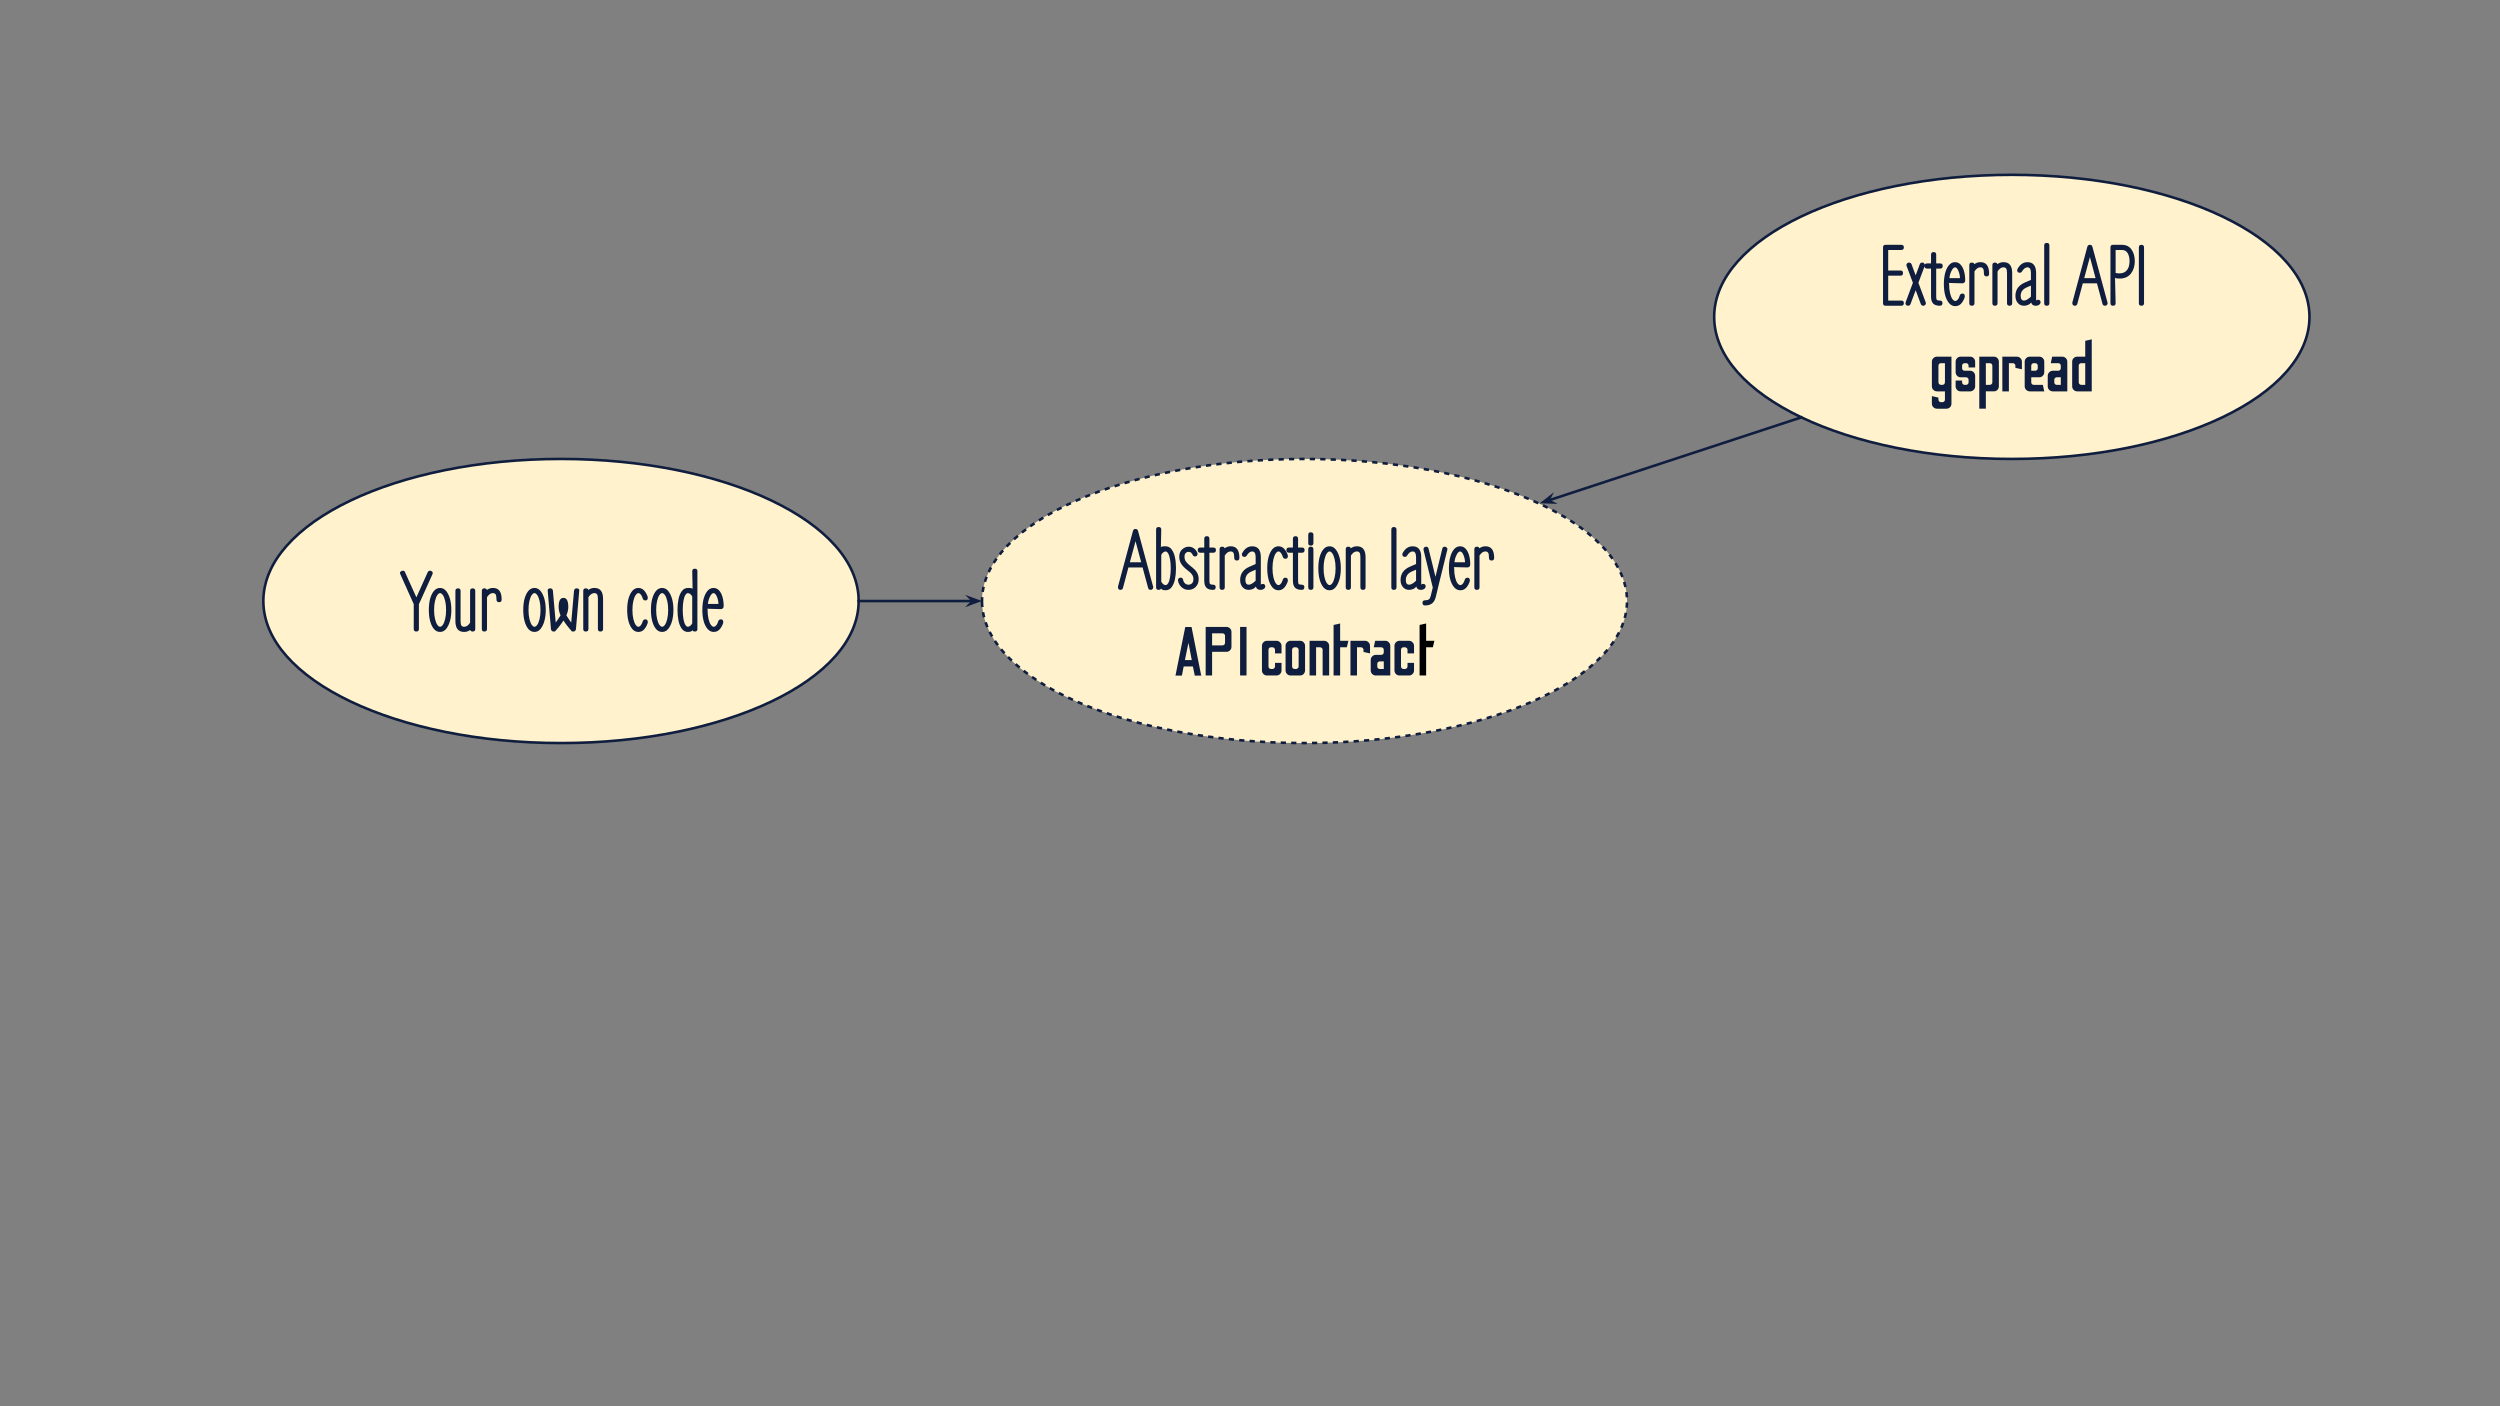 <svg version="1.1" viewBox="0.0 0.0 960.0 540.0" fill="none" stroke="none" stroke-linecap="square" stroke-miterlimit="10" xmlns:xlink="http://www.w3.org/1999/xlink" xmlns="http://www.w3.org/2000/svg"><rect x="0.0" y="0.0" width="960.0" height="540.0" fill="#808080" stroke="none"/><clipPath id="g130fbdf7414_0_0.0"><path d="m0 0l960.0 0l0 540.0l-960.0 0l0 -540.0z" clip-rule="nonzero"/></clipPath><g clip-path="url(#g130fbdf7414_0_0.0)"><path fill="none" d="m0 0l960.0 0l0 540.0l-960.0 0z" fill-rule="evenodd"/><path fill="#fff2cc" d="m658.239 121.685l0 0c0 -30.128 51.174 -54.551 114.299 -54.551l0 0c63.126 0 114.299 24.423 114.299 54.551l0 0c0 30.128 -51.174 54.551 -114.299 54.551l0 0c-63.126 0 -114.299 -24.423 -114.299 -54.551z" fill-rule="evenodd"/><path stroke="#0f1d3e" stroke-width="1.0" stroke-linejoin="round" stroke-linecap="butt" d="m658.239 121.685l0 0c0 -30.128 51.174 -54.551 114.299 -54.551l0 0c63.126 0 114.299 24.423 114.299 54.551l0 0c0 30.128 -51.174 54.551 -114.299 54.551l0 0c-63.126 0 -114.299 -24.423 -114.299 -54.551z" fill-rule="evenodd"/><path fill="#0f1d3e" d="m724.053 117.405q-0.969 0 -0.969 -0.969l0 -21.453q0 -0.969 0.969 -0.969l6.047 0q0.984 0 0.984 0.969q0 1.016 -0.984 1.016l-5.031 0l0 7.875l4.719 0q0.969 0 0.969 0.969q0 1.016 -0.969 1.016l-4.719 0l0 9.562l5.031 0q0.984 0 0.984 0.969q0 1.016 -0.984 1.016l-6.047 0zm8.638 0q-0.531 0 -0.828 -0.422q-0.281 -0.422 -0.094 -0.922l2.781 -7.469l-2.391 -6.391q-0.234 -0.469 0.078 -0.922q0.312 -0.453 0.844 -0.453q0.625 0 0.938 0.609l1.594 4.312l1.594 -4.297q0.266 -0.625 0.938 -0.625q0.547 0 0.828 0.453q0.281 0.438 0.094 0.891l-2.406 6.422l2.797 7.469q0.188 0.5 -0.109 0.922q-0.281 0.422 -0.828 0.422q-0.656 0 -0.922 -0.625l-1.984 -5.328l-1.984 5.328q-0.266 0.625 -0.938 0.625zm12.199 0q-1.703 0 -2.547 -0.828q-0.828 -0.844 -0.828 -2.703l0 -10.734l-1.516 0q-0.984 0 -0.984 -1.016q0 -0.969 0.984 -0.969l1.516 0l0 -3.375q0 -0.984 1.016 -0.984q0.969 0 0.969 0.984l0 3.375l1.516 0q0.984 0 0.984 0.969q0 1.016 -0.984 1.016l-1.516 0l0 10.703q0 1.016 0.25 1.297q0.266 0.281 1.141 0.281q1.016 0 1.016 0.969q0 1.016 -1.016 1.016zm5.913 0.156q-1.375 0 -2.375 -1.172q-1.0 -1.188 -1.5 -3.062q-0.484 -1.875 -0.484 -4.219q0 -2.359 0.484 -4.234q0.5 -1.875 1.453 -3.031q0.969 -1.172 2.359 -1.172q1.297 0 2.156 0.984q0.875 0.969 1.297 2.516q0.438 1.547 0.438 3.453q0 1.172 -1.172 1.172l-5.141 -0.141q0.141 -0.016 0.141 0.453q0 1.969 0.359 3.484q0.359 1.5 0.906 2.25q0.547 0.734 1.078 0.734q0.531 0 0.984 -0.531q0.453 -0.531 0.766 -1.578q0.25 -0.734 0.984 -0.734q0.672 0 0.844 0.5q0.188 0.484 0.062 0.906q-0.5 1.516 -1.391 2.469q-0.875 0.953 -2.25 0.953zm-0.062 -14.906q-0.672 0 -1.344 1.297q-0.672 1.297 -0.812 2.859l4.047 0q-0.047 -1.531 -0.625 -2.844q-0.562 -1.312 -1.266 -1.312zm6.433 14.75q-0.969 0 -0.969 -0.969l0 -14.625q0 -0.984 0.969 -0.984q1.016 0 1.016 0.984l-0.312 0.125q-0.156 -0.312 0.719 -0.781q0.875 -0.484 1.906 -0.484q3.312 0 3.312 4.438q0 1.031 -0.969 1.031q-1.016 0 -1.016 -1.031q0 -1.516 -0.344 -1.984q-0.344 -0.469 -0.984 -0.469q-0.75 0 -1.359 0.484q-0.609 0.484 -0.953 1.109l0 12.188q0 0.969 -1.016 0.969zm8.864 0q-0.969 0 -0.969 -0.969l0 -14.625q0 -0.984 0.969 -0.984q1.016 0 1.016 0.984l-0.312 0.125q-0.156 -0.312 0.719 -0.781q0.875 -0.484 1.906 -0.484q3.312 0 3.312 4.203l0 11.562q0 0.969 -1.0 0.969q-0.984 0 -0.984 -0.969l0 -11.562q0 -1.344 -0.344 -1.781q-0.344 -0.438 -0.984 -0.438q-0.75 0 -1.359 0.484q-0.609 0.484 -0.953 1.109l0 12.188q0 0.969 -1.016 0.969zm11.199 0q-1.5 0 -2.406 -1.062q-0.906 -1.062 -0.906 -2.734q0 -3.516 3.531 -5.078l2.422 -1.047l0 -2.609q0 -2.219 -1.328 -2.219q-1.156 0 -2.125 1.609q-0.281 0.469 -0.812 0.469q-1.016 0 -1.016 -0.969q0 -0.297 0.172 -0.562q1.406 -2.531 3.781 -2.531q3.312 0 3.312 4.203l0 10.469q-0.078 0.156 -0.078 0.078q0.062 0 0.078 -0.031q0.297 -0.281 0.688 -0.281q1.016 0 1.016 1.0q0 0.391 -0.281 0.688q-0.625 0.609 -1.5 0.609q-1.906 0 -1.906 -2.062l0.5 0q-0.5 1.188 -1.375 1.625q-0.859 0.438 -1.766 0.438zm-1.297 -3.797q0 0.953 0.344 1.391q0.344 0.422 0.953 0.422q0.5 0 1.125 -0.344q0.641 -0.359 1.516 -1.172l0 -4.25l-1.594 0.688q-2.344 1.016 -2.344 3.266zm10.002 3.797q-0.969 0 -0.969 -0.969l0 -22.188q0 -0.969 0.969 -0.969q1.016 0 1.016 0.969l0 22.188q0 0.969 -1.016 0.969zm10.786 0q-0.578 0 -0.812 -0.422q-0.219 -0.422 -0.141 -0.812l5.766 -21.438q0.219 -0.719 0.953 -0.719q0.797 0 0.984 0.734l5.781 21.359q0.188 0.422 -0.109 0.859q-0.297 0.438 -0.828 0.438q-0.781 0 -0.969 -0.734l-2.125 -7.875l-5.438 0l-2.094 7.875q-0.188 0.734 -0.969 0.734zm3.609 -10.594l4.359 0l-2.172 -8.094l-2.188 8.094zm11.045 10.594q-0.969 0 -0.969 -0.969l0 -21.453q0 -0.969 0.969 -0.969l3.422 0q2.438 0 3.688 1.797q1.266 1.797 1.266 4.453q0 2.875 -1.5 4.797q-1.5 1.906 -4.344 1.906q-0.562 0 -1.172 -0.078q-0.594 -0.094 -0.578 -0.328l0.234 9.875q0 0.969 -1.016 0.969zm3.422 -21.406l-2.406 0l0 8.812q0.641 0.172 1.516 0.172q1.781 0 2.797 -1.203q1.031 -1.203 1.031 -3.516q0 -1.891 -0.734 -3.078q-0.719 -1.188 -2.203 -1.188zm7.49 21.406q-0.969 0 -0.969 -0.969l0 -21.453q0 -0.969 0.969 -0.969q1.016 0 1.016 0.969l0 21.453q0 0.969 -1.016 0.969z" fill-rule="nonzero"/><path fill="#0f1d3e" d="m743.794 156.941q-0.781 0 -1.375 -0.562q-0.578 -0.547 -0.578 -1.375l0 -2.906l2.516 0.594l0 0.797q0 0.375 0.281 0.656q0.297 0.297 0.672 0.297l0.594 0q0.422 0 0.688 -0.297q0.266 -0.281 0.266 -0.656l0 -3.203l-3.062 0q-0.781 0 -1.375 -0.562q-0.578 -0.562 -0.578 -1.391l0 -9.422q0 -0.828 0.578 -1.391q0.594 -0.562 1.375 -0.562l5.562 0l0 18.047q0 0.828 -0.562 1.375q-0.547 0.562 -1.375 0.562l-3.625 0zm1.516 -9.156l0.594 0q0.422 0 0.688 -0.297q0.266 -0.297 0.266 -0.672l0 -7.359l-1.547 0q-0.375 0 -0.672 0.266q-0.281 0.266 -0.281 0.703l0 6.391q0 0.375 0.281 0.672q0.297 0.297 0.672 0.297zm7.569 2.5q-0.797 0 -1.359 -0.562q-0.562 -0.578 -0.562 -1.391l0 -2.203l2.484 0l0 0.688q0 0.406 0.281 0.688q0.297 0.281 0.703 0.281l0.562 0q0.391 0 0.672 -0.281q0.281 -0.281 0.281 -0.688l0 -0.984q0 -0.391 -0.281 -0.672q-0.281 -0.281 -0.672 -0.281l-2.109 0q-0.797 0 -1.359 -0.578q-0.562 -0.578 -0.562 -1.375l0 -4.016q0 -0.812 0.562 -1.375q0.562 -0.578 1.359 -0.578l3.656 0q0.797 0 1.359 0.578q0.562 0.562 0.562 1.375l0 2.203l-2.516 0l0 -0.688q0 -0.406 -0.281 -0.688q-0.281 -0.281 -0.672 -0.281l-0.562 0q-0.406 0 -0.703 0.281q-0.281 0.281 -0.281 0.688l0 0.984q0 0.391 0.281 0.672q0.297 0.281 0.703 0.281l2.109 0q0.797 0 1.359 0.578q0.562 0.578 0.562 1.375l0 4.125q-0.031 0.75 -0.594 1.297q-0.562 0.547 -1.328 0.547l-3.656 0zm7.168 6.656l0 -19.984l5.578 0q0.828 0 1.375 0.562q0.562 0.562 0.562 1.391l0 9.422q0 0.828 -0.562 1.391q-0.547 0.562 -1.375 0.562l-3.062 0l0 6.656l-2.516 0zm2.516 -9.156l1.547 0q0.359 0 0.656 -0.297q0.297 -0.297 0.297 -0.672l0 -6.375q0 -0.453 -0.297 -0.719q-0.297 -0.266 -0.656 -0.266l-1.547 0l0 8.328zm6.334 2.5l0 -13.328l5.578 0q0.797 0 1.359 0.578q0.578 0.562 0.578 1.375l0 2.891l-2.5 -0.547l0 -0.812q0 -0.391 -0.281 -0.688q-0.281 -0.297 -0.672 -0.297l-1.547 0l0 10.828l-2.516 0zm10.536 0q-0.797 0 -1.375 -0.562q-0.578 -0.578 -0.578 -1.391l0 -9.453q0 -0.797 0.578 -1.359q0.578 -0.562 1.375 -0.562l3.625 0q0.828 0 1.375 0.562q0.562 0.562 0.562 1.359l0 4.047q0 0.797 -0.562 1.375q-0.547 0.578 -1.375 0.578l-3.062 0l0 1.938q0 0.406 0.266 0.688q0.281 0.281 0.719 0.281l3.469 0l0.547 2.5l-5.562 0zm0.562 -7.922l1.547 0q0.391 0 0.672 -0.281q0.281 -0.281 0.281 -0.672l0 -0.984q0 -0.406 -0.281 -0.688q-0.281 -0.281 -0.672 -0.281l-0.562 0q-0.438 0 -0.719 0.281q-0.266 0.281 -0.266 0.688l0 1.938zm8.287 7.922q-0.797 0 -1.375 -0.562q-0.578 -0.562 -0.578 -1.391l0 -4.016q0 -0.797 0.578 -1.375q0.578 -0.578 1.375 -0.578l2.078 0q0.422 0 0.703 -0.281q0.281 -0.281 0.281 -0.672l0 -0.984q0 -0.406 -0.281 -0.688q-0.281 -0.281 -0.703 -0.281l-2.875 0l0.547 -2.5l3.875 0q0.797 0 1.359 0.578q0.578 0.562 0.578 1.375l0 11.375l-5.562 0zm1.516 -2.5l1.547 0l0 -2.906l-1.547 0q-0.406 0 -0.688 0.281q-0.266 0.281 -0.266 0.672l0 0.984q0 0.406 0.266 0.688q0.281 0.281 0.688 0.281zm7.867 2.5q-0.828 0 -1.391 -0.562q-0.562 -0.562 -0.562 -1.391l0 -9.422q0 -0.828 0.562 -1.391q0.562 -0.562 1.391 -0.562l3.062 0l0 -6.078l2.5 -0.578l0 19.984l-5.562 0zm1.516 -2.5l1.547 0l0 -8.328l-1.547 0q-0.375 0 -0.672 0.266q-0.281 0.266 -0.281 0.703l0 6.391q0 0.375 0.281 0.672q0.297 0.297 0.672 0.297z" fill-rule="nonzero"/><path fill="#fff2cc" d="m101.126 230.787l0 0c0 -30.128 51.173 -54.551 114.299 -54.551l0 0c63.126 0 114.299 24.423 114.299 54.551l0 0c0 30.128 -51.173 54.551 -114.299 54.551l0 0c-63.126 0 -114.299 -24.423 -114.299 -54.551z" fill-rule="evenodd"/><path stroke="#0f1d3e" stroke-width="1.0" stroke-linejoin="round" stroke-linecap="butt" d="m101.126 230.787l0 0c0 -30.128 51.173 -54.551 114.299 -54.551l0 0c63.126 0 114.299 24.423 114.299 54.551l0 0c0 30.128 -51.173 54.551 -114.299 54.551l0 0c-63.126 0 -114.299 -24.423 -114.299 -54.551z" fill-rule="evenodd"/><path fill="#0f1d3e" d="m159.86 242.507q-0.984 0 -0.984 -0.969l0 -9.562l-5.141 -11.453q-0.344 -0.703 0.109 -1.031q0.453 -0.344 0.797 -0.344q0.812 0 0.922 0.656l4.328 9.578l4.359 -9.672q0.281 -0.562 0.891 -0.562q0.406 0 0.797 0.344q0.391 0.344 0.125 1.016l-5.203 11.531l0 9.5q0 0.969 -1.0 0.969zm9.111 0.156q-1.391 0 -2.359 -1.156q-0.953 -1.172 -1.453 -3.047q-0.484 -1.875 -0.484 -4.25q0 -2.391 0.484 -4.25q0.5 -1.859 1.453 -3.016q0.969 -1.172 2.359 -1.172q1.406 0 2.359 1.188q0.953 1.172 1.469 3.031q0.516 1.844 0.516 4.219q0 2.359 -0.516 4.234q-0.516 1.859 -1.469 3.047q-0.953 1.172 -2.359 1.172zm0 -1.984q0.547 0 1.078 -0.734q0.531 -0.75 0.891 -2.25q0.359 -1.516 0.359 -3.484q0 -1.984 -0.359 -3.469q-0.359 -1.5 -0.891 -2.234q-0.531 -0.75 -1.078 -0.75q-0.5 0 -1.031 0.75q-0.531 0.734 -0.891 2.234q-0.359 1.484 -0.359 3.469q0 1.969 0.359 3.484q0.359 1.5 0.891 2.25q0.531 0.734 1.031 0.734zm9.216 1.984q-3.312 0 -3.312 -4.203l0 -11.547q0 -0.984 1.016 -0.984q0.969 0 0.969 0.984l0 11.547q0 1.328 0.344 1.781q0.344 0.438 0.984 0.438q0.766 0 1.375 -0.484q0.609 -0.484 0.953 -1.109l0 -12.172q0 -0.984 1.0 -0.984q0.984 0 0.984 0.984l0 14.625q0 0.969 -0.984 0.969q-1.0 0 -1.0 -0.969l0.312 -0.141q0.156 0.312 -0.719 0.797q-0.875 0.469 -1.922 0.469zm7.808 -0.156q-0.969 0 -0.969 -0.969l0 -14.625q0 -0.984 0.969 -0.984q1.016 0 1.016 0.984l-0.312 0.125q-0.156 -0.312 0.719 -0.781q0.875 -0.484 1.906 -0.484q3.312 0 3.312 4.438q0 1.031 -0.969 1.031q-1.016 0 -1.016 -1.031q0 -1.516 -0.344 -1.984q-0.344 -0.469 -0.984 -0.469q-0.75 0 -1.359 0.484q-0.609 0.484 -0.953 1.109l0 12.188q0 0.969 -1.016 0.969zm19.232 0.156q-1.391 0 -2.359 -1.156q-0.953 -1.172 -1.453 -3.047q-0.484 -1.875 -0.484 -4.25q0 -2.391 0.484 -4.25q0.5 -1.859 1.453 -3.016q0.969 -1.172 2.359 -1.172q1.406 0 2.359 1.188q0.953 1.172 1.469 3.031q0.516 1.844 0.516 4.219q0 2.359 -0.516 4.234q-0.516 1.859 -1.469 3.047q-0.953 1.172 -2.359 1.172zm0 -1.984q0.547 0 1.078 -0.734q0.531 -0.75 0.891 -2.25q0.359 -1.516 0.359 -3.484q0 -1.984 -0.359 -3.469q-0.359 -1.5 -0.891 -2.234q-0.531 -0.75 -1.078 -0.75q-0.5 0 -1.031 0.75q-0.531 0.734 -0.891 2.234q-0.359 1.484 -0.359 3.469q0 1.969 0.359 3.484q0.359 1.5 0.891 2.25q0.531 0.734 1.031 0.734zm7.369 1.828q-0.828 0 -1.016 -0.875l-1.25 -14.625q-0.203 -1.078 0.984 -1.078q0.828 0 1.0 0.891l1.078 12.25q0.109 -0.141 0.844 -1.203q0.734 -1.062 1.016 -1.562q-0.375 -0.812 -0.562 -1.703q-0.188 -0.906 -0.188 -1.703q0 -1.359 0.406 -2.328q0.422 -0.984 1.469 -0.984q1.031 0 1.438 0.984q0.422 0.969 0.422 2.328q0 0.797 -0.188 1.703q-0.188 0.891 -0.562 1.703q0.281 0.5 1.016 1.562q0.734 1.062 0.844 1.203l1.078 -12.25q0.172 -0.891 1.0 -0.891q1.188 0 0.984 1.078l-1.25 14.625q-0.188 0.875 -1.016 0.875q-0.031 0 -0.297 0q-0.25 0 -0.531 -0.375q-1.25 -1.438 -2.109 -2.609q-0.844 -1.188 -0.828 -1.234q0 0.047 -0.859 1.234q-0.844 1.172 -2.094 2.609q-0.281 0.375 -0.531 0.375q-0.234 0 -0.297 0zm3.891 -9.609q0 0.5 0.094 1.062q0.109 0.562 -0.203 0.625q-0.328 -0.047 -0.234 -0.609q0.109 -0.578 0.109 -1.078q0 -0.766 0.062 -1.25q0.062 -0.484 0.062 -0.047q0 -0.422 0.047 0.062q0.062 0.469 0.062 1.234zm8.453 9.609q-0.969 0 -0.969 -0.969l0 -14.625q0 -0.984 0.969 -0.984q1.016 0 1.016 0.984l-0.312 0.125q-0.156 -0.312 0.719 -0.781q0.875 -0.484 1.906 -0.484q3.312 0 3.312 4.203l0 11.562q0 0.969 -1.0 0.969q-0.984 0 -0.984 -0.969l0 -11.562q0 -1.344 -0.344 -1.781q-0.344 -0.438 -0.984 -0.438q-0.75 0 -1.359 0.484q-0.609 0.484 -0.953 1.109l0 12.188q0 0.969 -1.016 0.969zm20.192 0.156q-1.391 0 -2.359 -1.156q-0.953 -1.172 -1.453 -3.047q-0.484 -1.875 -0.484 -4.25q0 -2.391 0.484 -4.25q0.5 -1.859 1.453 -3.016q0.969 -1.172 2.359 -1.172q1.312 0 2.188 0.953q0.891 0.953 1.391 2.438q0.125 0.422 -0.062 0.922q-0.172 0.484 -0.859 0.484q-0.719 0 -0.969 -0.734q-0.328 -1.016 -0.766 -1.547q-0.422 -0.531 -0.922 -0.531q-0.5 0 -1.031 0.75q-0.531 0.734 -0.891 2.234q-0.359 1.484 -0.359 3.469q0 1.969 0.359 3.484q0.359 1.5 0.891 2.25q0.531 0.734 1.031 0.734q0.5 0 0.922 -0.531q0.438 -0.531 0.766 -1.578q0.25 -0.734 0.969 -0.734q0.688 0 0.859 0.5q0.188 0.484 0.062 0.906q-0.5 1.516 -1.391 2.469q-0.875 0.953 -2.188 0.953zm9.12 0q-1.391 0 -2.359 -1.156q-0.953 -1.172 -1.453 -3.047q-0.484 -1.875 -0.484 -4.25q0 -2.391 0.484 -4.25q0.5 -1.859 1.453 -3.016q0.969 -1.172 2.359 -1.172q1.406 0 2.359 1.188q0.953 1.172 1.469 3.031q0.516 1.844 0.516 4.219q0 2.359 -0.516 4.234q-0.516 1.859 -1.469 3.047q-0.953 1.172 -2.359 1.172zm0 -1.984q0.547 0 1.078 -0.734q0.531 -0.75 0.891 -2.25q0.359 -1.516 0.359 -3.484q0 -1.984 -0.359 -3.469q-0.359 -1.5 -0.891 -2.234q-0.531 -0.75 -1.078 -0.75q-0.5 0 -1.031 0.75q-0.531 0.734 -0.891 2.234q-0.359 1.484 -0.359 3.469q0 1.969 0.359 3.484q0.359 1.5 0.891 2.25q0.531 0.734 1.031 0.734zm12.583 1.828q0.969 0 0.969 -0.969l0 -22.188q0 -0.969 -0.969 -0.969q-1.016 0 -1.016 0.969l0.141 6.781q-0.094 -0.359 -1.781 -0.359q-1.453 0 -2.344 1.203q-0.891 1.188 -1.281 3.047q-0.391 1.844 -0.391 4.188q0 2.328 0.391 4.203q0.391 1.859 1.281 3.062q0.891 1.188 2.344 1.188q1.688 0 2.016 -1.125l-0.375 0q0 0.969 1.016 0.969zm-2.656 -14.75q0.391 0 0.875 0.359q0.484 0.359 0.766 0.969l0 10.25q-0.297 0.625 -0.781 0.984q-0.469 0.359 -0.859 0.359q-0.547 0 -1.0 -0.719q-0.453 -0.719 -0.734 -2.234q-0.266 -1.531 -0.266 -3.516q0 -2.0 0.266 -3.5q0.281 -1.5 0.734 -2.219q0.453 -0.734 1.0 -0.734zm9.88 14.906q-1.375 0 -2.375 -1.172q-1.0 -1.188 -1.5 -3.062q-0.484 -1.875 -0.484 -4.219q0 -2.359 0.484 -4.234q0.5 -1.875 1.453 -3.031q0.969 -1.172 2.359 -1.172q1.297 0 2.156 0.984q0.875 0.969 1.297 2.516q0.438 1.547 0.438 3.453q0 1.172 -1.172 1.172l-5.141 -0.141q0.141 -0.016 0.141 0.453q0 1.969 0.359 3.484q0.359 1.5 0.906 2.25q0.547 0.734 1.078 0.734q0.531 0 0.984 -0.531q0.453 -0.531 0.766 -1.578q0.25 -0.734 0.984 -0.734q0.672 0 0.844 0.5q0.188 0.484 0.062 0.906q-0.5 1.516 -1.391 2.469q-0.875 0.953 -2.25 0.953zm-0.062 -14.906q-0.672 0 -1.344 1.297q-0.672 1.297 -0.812 2.859l4.047 0q-0.047 -1.531 -0.625 -2.844q-0.562 -1.312 -1.266 -1.312z" fill-rule="nonzero"/><path fill="#fff2cc" d="m377.087 230.787l0 0c0 -30.128 55.446 -54.551 123.843 -54.551l0 0c68.396 0 123.843 24.423 123.843 54.551l0 0c0 30.128 -55.446 54.551 -123.843 54.551l0 0c-68.396 0 -123.843 -24.423 -123.843 -54.551z" fill-rule="evenodd"/><path stroke="#0f1d3e" stroke-width="1.0" stroke-linejoin="round" stroke-linecap="butt" stroke-dasharray="1.0,3.0" d="m377.087 230.787l0 0c0 -30.128 55.446 -54.551 123.843 -54.551l0 0c68.396 0 123.843 24.423 123.843 54.551l0 0c0 30.128 -55.446 54.551 -123.843 54.551l0 0c-68.396 0 -123.843 -24.423 -123.843 -54.551z" fill-rule="evenodd"/><path fill="#0f1d3e" d="m430.253 226.507q-0.578 0 -0.812 -0.422q-0.219 -0.422 -0.141 -0.812l5.766 -21.438q0.219 -0.719 0.953 -0.719q0.797 0 0.984 0.734l5.781 21.359q0.188 0.422 -0.109 0.859q-0.297 0.438 -0.828 0.438q-0.781 0 -0.969 -0.734l-2.125 -7.875l-5.438 0l-2.094 7.875q-0.188 0.734 -0.969 0.734zm3.609 -10.594l4.359 0l-2.172 -8.094l-2.188 8.094zm11.045 10.594q-0.969 0 -0.969 -0.969l0 -22.188q0 -0.969 0.969 -0.969q1.016 0 1.016 0.969l-0.141 6.781q0.094 -0.359 1.781 -0.359q1.453 0 2.344 1.203q0.891 1.188 1.281 3.047q0.391 1.844 0.391 4.188q0 2.328 -0.391 4.203q-0.391 1.859 -1.281 3.062q-0.891 1.188 -2.344 1.188q-1.688 0 -2.016 -1.125l0.375 0q0 0.969 -1.016 0.969zm2.656 -14.75q-0.391 0 -0.875 0.359q-0.484 0.359 -0.766 0.969l0 10.25q0.297 0.625 0.766 0.984q0.484 0.359 0.875 0.359q0.547 0 1.0 -0.719q0.453 -0.719 0.719 -2.234q0.281 -1.531 0.281 -3.516q0 -2.0 -0.281 -3.5q-0.266 -1.5 -0.719 -2.219q-0.453 -0.734 -1.0 -0.734zm8.802 14.75q-1.531 0 -2.656 -1.031q-1.125 -1.031 -1.344 -2.531q-0.109 -0.484 0.219 -0.812q0.344 -0.328 0.781 -0.328q0.781 0 0.953 0.812q0.125 0.828 0.703 1.375q0.578 0.531 1.344 0.531q0.438 0 0.875 -0.188q0.438 -0.188 0.734 -0.641q0.297 -0.469 0.297 -1.297q0 -0.969 -0.453 -1.656q-0.438 -0.703 -1.281 -1.344l-0.703 -0.547q-1.562 -1.234 -2.281 -2.406q-0.719 -1.188 -0.719 -2.656q0 -1.891 1.156 -2.875q1.156 -0.984 2.469 -0.984q1.156 0 2.016 0.656q0.875 0.641 1.297 1.688q0.234 0.391 -0.031 0.906q-0.266 0.5 -0.844 0.5q-0.641 0 -0.906 -0.594q-0.516 -1.172 -1.531 -1.172q-0.703 0 -1.156 0.469q-0.453 0.453 -0.453 1.406q0 1.0 0.453 1.719q0.453 0.719 1.766 1.766l0.766 0.609q1.078 0.828 1.766 1.922q0.688 1.094 0.688 2.594q0 1.828 -1.125 2.969q-1.109 1.141 -2.797 1.141zm9.443 0q-1.703 0 -2.547 -0.828q-0.828 -0.844 -0.828 -2.703l0 -10.734l-1.516 0q-0.984 0 -0.984 -1.016q0 -0.969 0.984 -0.969l1.516 0l0 -3.375q0 -0.984 1.016 -0.984q0.969 0 0.969 0.984l0 3.375l1.516 0q0.984 0 0.984 0.969q0 1.016 -0.984 1.016l-1.516 0l0 10.703q0 1.016 0.25 1.297q0.266 0.281 1.141 0.281q1.016 0 1.016 0.969q0 1.016 -1.016 1.016zm3.483 0q-0.969 0 -0.969 -0.969l0 -14.625q0 -0.984 0.969 -0.984q1.016 0 1.016 0.984l-0.312 0.125q-0.156 -0.312 0.719 -0.781q0.875 -0.484 1.906 -0.484q3.312 0 3.312 4.438q0 1.031 -0.969 1.031q-1.016 0 -1.016 -1.031q0 -1.516 -0.344 -1.984q-0.344 -0.469 -0.984 -0.469q-0.75 0 -1.359 0.484q-0.609 0.484 -0.953 1.109l0 12.188q0 0.969 -1.016 0.969zm10.239 0q-1.5 0 -2.406 -1.062q-0.906 -1.062 -0.906 -2.734q0 -3.516 3.531 -5.078l2.422 -1.047l0 -2.609q0 -2.219 -1.328 -2.219q-1.156 0 -2.125 1.609q-0.281 0.469 -0.812 0.469q-1.016 0 -1.016 -0.969q0 -0.297 0.172 -0.562q1.406 -2.531 3.781 -2.531q3.312 0 3.312 4.203l0 10.469q-0.078 0.156 -0.078 0.078q0.062 0 0.078 -0.031q0.297 -0.281 0.688 -0.281q1.016 0 1.016 1.0q0 0.391 -0.281 0.688q-0.625 0.609 -1.5 0.609q-1.906 0 -1.906 -2.062l0.5 0q-0.5 1.188 -1.375 1.625q-0.859 0.438 -1.766 0.438zm-1.297 -3.797q0 0.953 0.344 1.391q0.344 0.422 0.953 0.422q0.5 0 1.125 -0.344q0.641 -0.359 1.516 -1.172l0 -4.25l-1.594 0.688q-2.344 1.016 -2.344 3.266zm12.689 3.953q-1.391 0 -2.359 -1.156q-0.953 -1.172 -1.453 -3.047q-0.484 -1.875 -0.484 -4.25q0 -2.391 0.484 -4.25q0.5 -1.859 1.453 -3.016q0.969 -1.172 2.359 -1.172q1.312 0 2.188 0.953q0.891 0.953 1.391 2.438q0.125 0.422 -0.062 0.922q-0.172 0.484 -0.859 0.484q-0.719 0 -0.969 -0.734q-0.328 -1.016 -0.766 -1.547q-0.422 -0.531 -0.922 -0.531q-0.5 0 -1.031 0.75q-0.531 0.734 -0.891 2.234q-0.359 1.484 -0.359 3.469q0 1.969 0.359 3.484q0.359 1.5 0.891 2.25q0.531 0.734 1.031 0.734q0.5 0 0.922 -0.531q0.438 -0.531 0.766 -1.578q0.25 -0.734 0.969 -0.734q0.688 0 0.859 0.5q0.188 0.484 0.062 0.906q-0.5 1.516 -1.391 2.469q-0.875 0.953 -2.188 0.953zm8.933 -0.156q-1.703 0 -2.547 -0.828q-0.828 -0.844 -0.828 -2.703l0 -10.734l-1.516 0q-0.984 0 -0.984 -1.016q0 -0.969 0.984 -0.969l1.516 0l0 -3.375q0 -0.984 1.016 -0.984q0.969 0 0.969 0.984l0 3.375l1.516 0q0.984 0 0.984 0.969q0 1.016 -0.984 1.016l-1.516 0l0 10.703q0 1.016 0.25 1.297q0.266 0.281 1.141 0.281q1.016 0 1.016 0.969q0 1.016 -1.016 1.016zm3.483 -16.984q-0.969 0 -0.969 -0.984l0 -3.172q0 -0.969 0.969 -0.969q1.016 0 1.016 0.969l0 3.172q0 0.984 -1.016 0.984zm0 16.984q-0.969 0 -0.969 -0.969l0 -14.625q0 -0.984 0.969 -0.984q1.016 0 1.016 0.984l0 14.625q0 0.969 -1.016 0.969zm7.199 0.156q-1.391 0 -2.359 -1.156q-0.953 -1.172 -1.453 -3.047q-0.484 -1.875 -0.484 -4.25q0 -2.391 0.484 -4.25q0.5 -1.859 1.453 -3.016q0.969 -1.172 2.359 -1.172q1.406 0 2.359 1.188q0.953 1.172 1.469 3.031q0.516 1.844 0.516 4.219q0 2.359 -0.516 4.234q-0.516 1.859 -1.469 3.047q-0.953 1.172 -2.359 1.172zm0 -1.984q0.547 0 1.078 -0.734q0.531 -0.75 0.891 -2.25q0.359 -1.516 0.359 -3.484q0 -1.984 -0.359 -3.469q-0.359 -1.5 -0.891 -2.234q-0.531 -0.75 -1.078 -0.75q-0.5 0 -1.031 0.75q-0.531 0.734 -0.891 2.234q-0.359 1.484 -0.359 3.469q0 1.969 0.359 3.484q0.359 1.5 0.891 2.25q0.531 0.734 1.031 0.734zm7.201 1.828q-0.969 0 -0.969 -0.969l0 -14.625q0 -0.984 0.969 -0.984q1.016 0 1.016 0.984l-0.312 0.125q-0.156 -0.312 0.719 -0.781q0.875 -0.484 1.906 -0.484q3.312 0 3.312 4.203l0 11.562q0 0.969 -1.0 0.969q-0.984 0 -0.984 -0.969l0 -11.562q0 -1.344 -0.344 -1.781q-0.344 -0.438 -0.984 -0.438q-0.75 0 -1.359 0.484q-0.609 0.484 -0.953 1.109l0 12.188q0 0.969 -1.016 0.969zm17.504 0q-0.969 0 -0.969 -0.969l0 -22.188q0 -0.969 0.969 -0.969q1.016 0 1.016 0.969l0 22.188q0 0.969 -1.016 0.969zm5.887 0q-1.5 0 -2.406 -1.062q-0.906 -1.062 -0.906 -2.734q0 -3.516 3.531 -5.078l2.422 -1.047l0 -2.609q0 -2.219 -1.328 -2.219q-1.156 0 -2.125 1.609q-0.281 0.469 -0.812 0.469q-1.016 0 -1.016 -0.969q0 -0.297 0.172 -0.562q1.406 -2.531 3.781 -2.531q3.312 0 3.312 4.203l0 10.469q-0.078 0.156 -0.078 0.078q0.062 0 0.078 -0.031q0.297 -0.281 0.688 -0.281q1.016 0 1.016 1.0q0 0.391 -0.281 0.688q-0.625 0.609 -1.5 0.609q-1.906 0 -1.906 -2.062l0.5 0q-0.5 1.188 -1.375 1.625q-0.859 0.438 -1.766 0.438zm-1.297 -3.797q0 0.953 0.344 1.391q0.344 0.422 0.953 0.422q0.5 0 1.125 -0.344q0.641 -0.359 1.516 -1.172l0 -4.25l-1.594 0.688q-2.344 1.016 -2.344 3.266zm7.417 9.781q-1.016 0 -1.016 -1.016q0 -0.969 1.016 -0.969q0.953 0 1.438 -0.344q0.484 -0.344 0.734 -1.391l0.766 -3.172l-3.547 -14.453q-0.094 -0.484 0.188 -0.844q0.281 -0.375 0.766 -0.375q0.781 0 0.969 0.75l2.656 10.812l2.625 -10.812q0.188 -0.75 0.953 -0.75q0.438 0 0.781 0.375q0.359 0.375 0.172 0.891l-3.031 12.344l0 0l-1.344 5.578q-0.438 1.812 -1.453 2.594q-1.016 0.781 -2.672 0.781zm13.495 -5.828q-1.375 0 -2.375 -1.172q-1.0 -1.188 -1.5 -3.062q-0.484 -1.875 -0.484 -4.219q0 -2.359 0.484 -4.234q0.5 -1.875 1.453 -3.031q0.969 -1.172 2.359 -1.172q1.297 0 2.156 0.984q0.875 0.969 1.297 2.516q0.438 1.547 0.438 3.453q0 1.172 -1.172 1.172l-5.141 -0.141q0.141 -0.016 0.141 0.453q0 1.969 0.359 3.484q0.359 1.5 0.906 2.25q0.547 0.734 1.078 0.734q0.531 0 0.984 -0.531q0.453 -0.531 0.766 -1.578q0.25 -0.734 0.984 -0.734q0.672 0 0.844 0.5q0.188 0.484 0.062 0.906q-0.5 1.516 -1.391 2.469q-0.875 0.953 -2.25 0.953zm-0.062 -14.906q-0.672 0 -1.344 1.297q-0.672 1.297 -0.812 2.859l4.047 0q-0.047 -1.531 -0.625 -2.844q-0.562 -1.312 -1.266 -1.312zm6.433 14.75q-0.969 0 -0.969 -0.969l0 -14.625q0 -0.984 0.969 -0.984q1.016 0 1.016 0.984l-0.312 0.125q-0.156 -0.312 0.719 -0.781q0.875 -0.484 1.906 -0.484q3.312 0 3.312 4.438q0 1.031 -0.969 1.031q-1.016 0 -1.016 -1.031q0 -1.516 -0.344 -1.984q-0.344 -0.469 -0.984 -0.469q-0.75 0 -1.359 0.484q-0.609 0.484 -0.953 1.109l0 12.188q0 0.969 -1.016 0.969z" fill-rule="nonzero"/><path fill="#0f1d3e" d="m451.384 259.419l3.75 -18.656l2.422 0l3.703 18.656l-2.469 0l-0.719 -3.5l-3.547 0l-0.672 3.5l-2.469 0zm3.625 -5.953l2.625 0l-1.266 -6.641l-1.359 6.641zm7.966 5.922l0 -18.656l8.0 0q0.766 0 1.328 0.562q0.578 0.547 0.578 1.359l0 5.719q0 0.812 -0.578 1.375q-0.562 0.547 -1.328 0.547l-5.531 0l0 9.094l-2.469 0zm2.469 -11.562l4.0 0q0.406 0 0.688 -0.281q0.281 -0.281 0.281 -0.688l0 -2.719q0 -0.375 -0.281 -0.656q-0.281 -0.281 -0.688 -0.281l-4.0 0l0 4.625zm10.753 11.562l0 -18.656l2.469 0l0 18.656l-2.469 0zm10.342 0q-0.828 0 -1.391 -0.562q-0.562 -0.578 -0.562 -1.391l0 -9.422q0 -0.812 0.562 -1.375q0.562 -0.578 1.391 -0.578l3.625 0q0.797 0 1.359 0.578q0.578 0.562 0.578 1.375l0 2.891l-2.5 0l0 -1.375q0 -0.406 -0.297 -0.688q-0.297 -0.281 -0.688 -0.281l-0.562 0q-0.406 0 -0.688 0.281q-0.266 0.281 -0.266 0.688l0 6.391q0 0.406 0.266 0.687q0.281 0.281 0.688 0.281l0.562 0q0.391 0 0.688 -0.281q0.297 -0.281 0.297 -0.687l0 -1.375l2.5 0l0 2.891q0 0.812 -0.578 1.391q-0.562 0.562 -1.359 0.562l-3.625 0zm9.053 0q-0.812 0 -1.375 -0.562q-0.562 -0.578 -0.562 -1.391l0 -9.422q0 -0.812 0.562 -1.375q0.562 -0.578 1.375 -0.578l3.625 0q0.812 0 1.359 0.578q0.562 0.562 0.562 1.375l0 9.422q0 0.812 -0.562 1.391q-0.547 0.562 -1.359 0.562l-3.625 0zm1.531 -2.5l0.547 0q0.406 0 0.703 -0.281q0.297 -0.281 0.297 -0.687l0 -6.391q0 -0.406 -0.297 -0.688q-0.297 -0.281 -0.703 -0.281l-0.547 0q-0.406 0 -0.688 0.281q-0.281 0.281 -0.281 0.688l0 6.391q0 0.406 0.281 0.687q0.281 0.281 0.688 0.281zm5.75 2.5l0 -13.328l5.578 0q0.766 0 1.344 0.562q0.594 0.562 0.594 1.359l0 11.406l-2.5 0l0 -9.859q0 -0.438 -0.297 -0.703q-0.297 -0.266 -0.672 -0.266l-1.547 0l0 10.828l-2.5 0zm9.221 0l0 -19.406l2.516 -0.562l0 6.641l3.172 0l-0.594 2.5l-2.578 0l0 10.828l-2.516 0zm6.477 0l0 -13.328l5.578 0q0.797 0 1.359 0.578q0.578 0.562 0.578 1.375l0 2.891l-2.5 -0.547l0 -0.812q0 -0.391 -0.281 -0.688q-0.281 -0.297 -0.672 -0.297l-1.547 0l0 10.828l-2.516 0zm9.736 0q-0.797 0 -1.375 -0.562q-0.578 -0.562 -0.578 -1.391l0 -4.016q0 -0.797 0.578 -1.375q0.578 -0.578 1.375 -0.578l2.078 0q0.422 0 0.703 -0.281q0.281 -0.281 0.281 -0.672l0 -0.984q0 -0.406 -0.281 -0.688q-0.281 -0.281 -0.703 -0.281l-2.875 0l0.547 -2.5l3.875 0q0.797 0 1.359 0.578q0.578 0.562 0.578 1.375l0 11.375l-5.562 0zm1.516 -2.5l1.547 0l0 -2.906l-1.547 0q-0.406 0 -0.688 0.281q-0.266 0.281 -0.266 0.672l0 0.984q0 0.406 0.266 0.687q0.281 0.281 0.688 0.281zm7.601 2.5q-0.828 0 -1.391 -0.562q-0.562 -0.578 -0.562 -1.391l0 -9.422q0 -0.812 0.562 -1.375q0.562 -0.578 1.391 -0.578l3.625 0q0.797 0 1.359 0.578q0.578 0.562 0.578 1.375l0 2.891l-2.5 0l0 -1.375q0 -0.406 -0.297 -0.688q-0.297 -0.281 -0.688 -0.281l-0.562 0q-0.406 0 -0.688 0.281q-0.266 0.281 -0.266 0.688l0 6.391q0 0.406 0.266 0.687q0.281 0.281 0.688 0.281l0.562 0q0.391 0 0.688 -0.281q0.297 -0.281 0.297 -0.687l0 -1.375l2.5 0l0 2.891q0 0.812 -0.578 1.391q-0.562 0.562 -1.359 0.562l-3.625 0z" fill-rule="nonzero"/><path fill="#000000" d="m545.12 259.387l0 -19.406l2.516 -0.562l0 6.641l3.172 0l-0.594 2.5l-2.578 0l0 10.828l-2.516 0z" fill-rule="nonzero"/><path fill="#000000" fill-opacity="0.0" d="m329.724 230.787l47.37 0" fill-rule="evenodd"/><path stroke="#0f1d3e" stroke-width="1.0" stroke-linejoin="round" stroke-linecap="butt" d="m329.724 230.787l43.943 0" fill-rule="evenodd"/><path fill="#0f1d3e" stroke="#0f1d3e" stroke-width="1.0" stroke-linecap="butt" d="m373.667 230.787l-1.125 1.125l3.09 -1.125l-3.09 -1.125z" fill-rule="evenodd"/><path fill="#000000" fill-opacity="0.0" d="m691.716 160.259l-100.441 33.008" fill-rule="evenodd"/><path stroke="#0f1d3e" stroke-width="1.0" stroke-linejoin="round" stroke-linecap="butt" d="m691.716 160.259l-97.185 31.938" fill-rule="evenodd"/><path fill="#0f1d3e" stroke="#0f1d3e" stroke-width="1.0" stroke-linecap="butt" d="m594.531 192.196l0.717 -1.419l-2.584 2.033l3.286 0.104z" fill-rule="evenodd"/></g></svg>